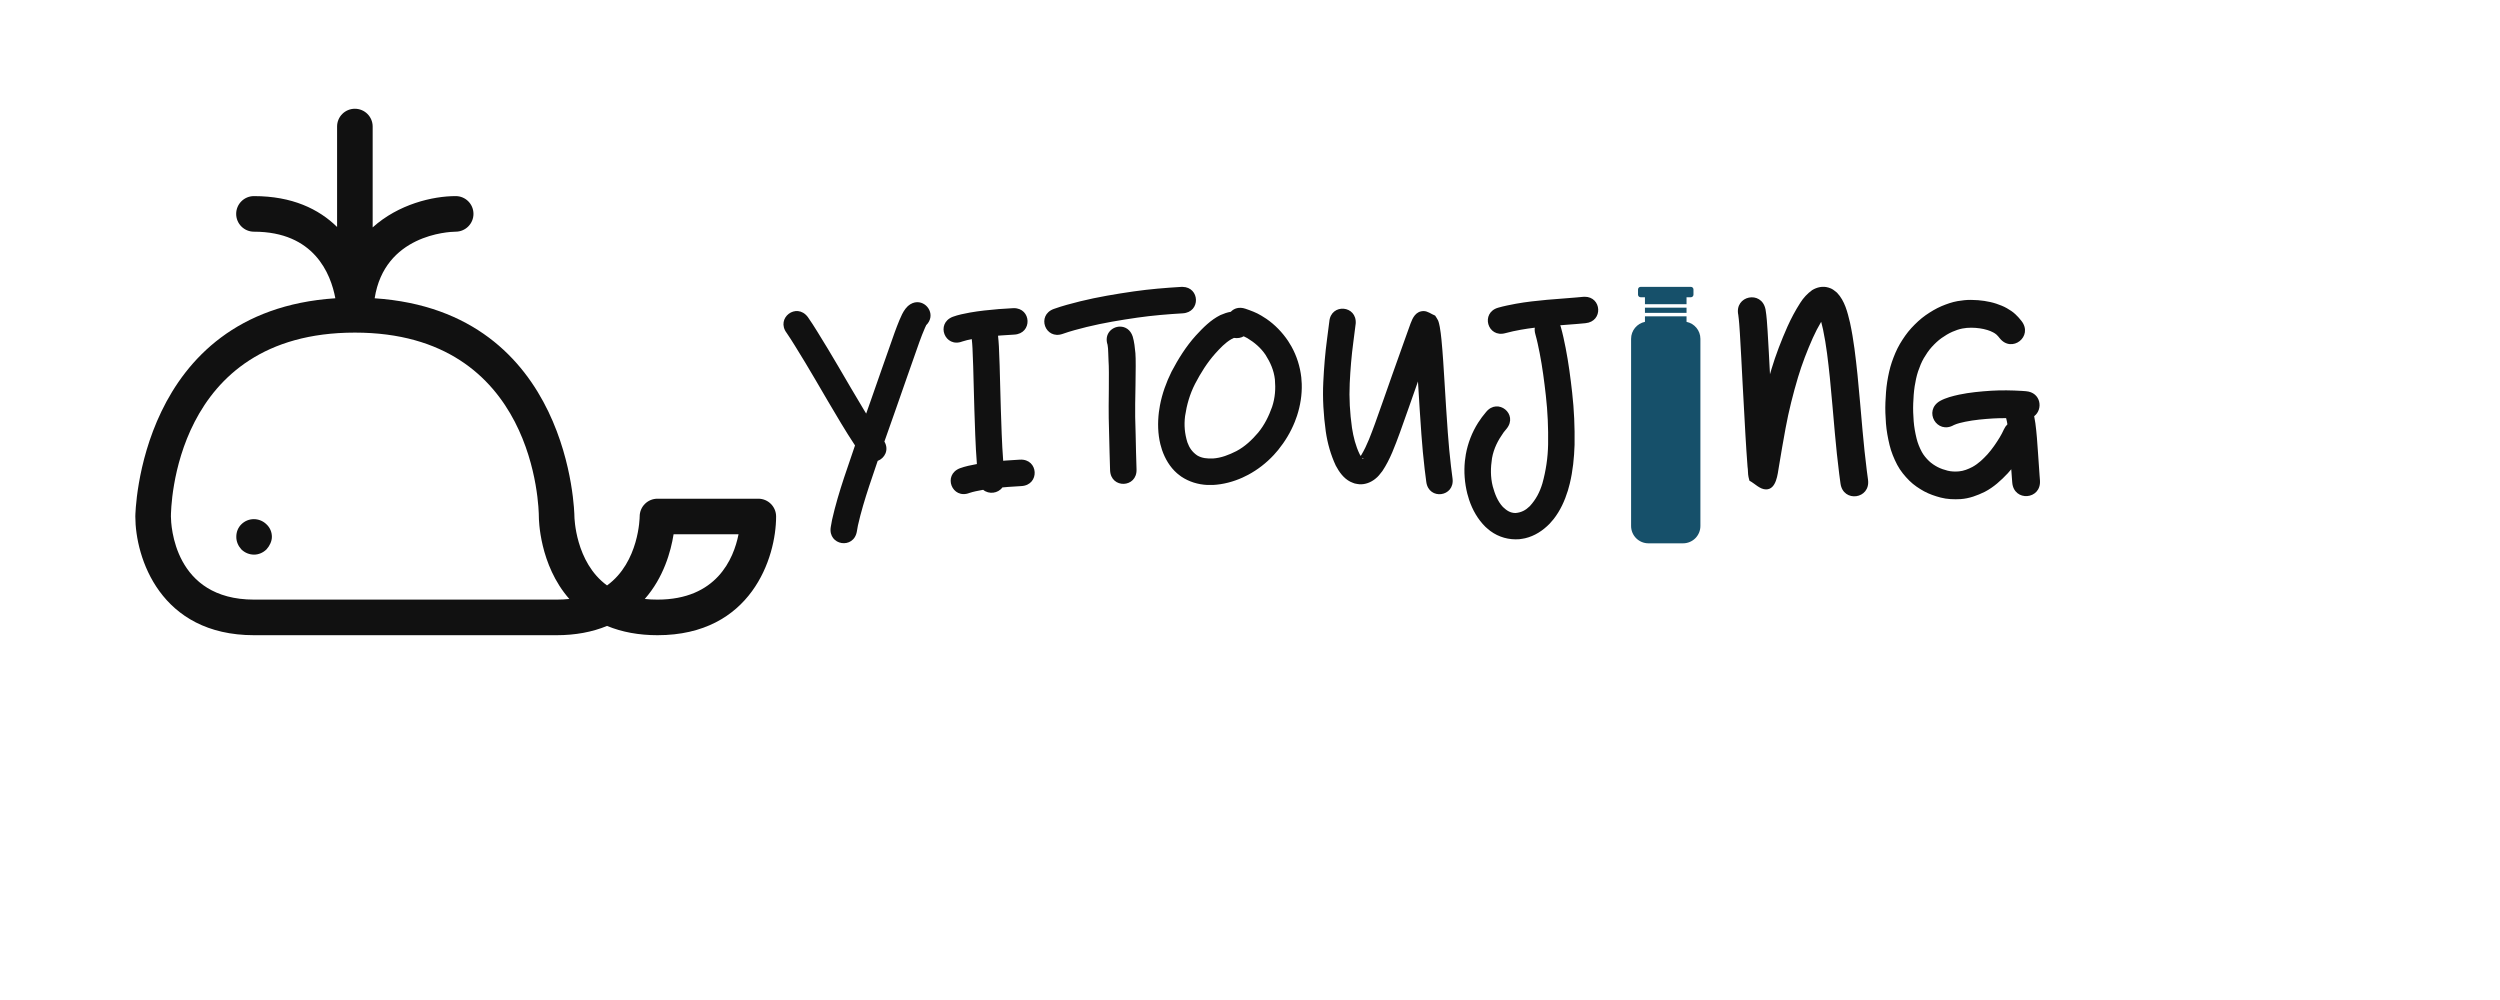 <svg xmlns="http://www.w3.org/2000/svg" class="css-1j8o68f" viewBox="0 -5 351 107.853" width="200" height="80"><defs id="SvgjsDefs1001" />

<g id="SvgjsG12827" featurekey="e7LhAk-0" transform="matrix(0.947,0,0,0.947,16.632,-17.345)" fill="#111111"><path xmlns="http://www.w3.org/2000/svg" d="M94.862,69.788H79.911c-0.7,0-1.37,0.278-1.864,0.772c-0.495,0.495-0.773,1.165-0.773,1.865  c0,0.072-0.062,6.765-4.837,10.222c-4.725-3.437-4.838-10.159-4.838-10.222c0-0.314-0.438-30.401-29.615-32.351  c1.466-9.382,10.863-9.863,12.027-9.874c1.453-0.01,2.627-1.195,2.623-2.648c-0.005-1.453-1.18-2.627-2.633-2.627  c-3.405,0-8.48,1.19-12.313,4.64V14.613c0-1.458-1.18-2.638-2.638-2.638s-2.638,1.18-2.638,2.638v14.888  c-2.715-2.666-6.664-4.575-12.323-4.575c-1.458,0-2.638,1.18-2.638,2.638c0,1.458,1.18,2.638,2.638,2.638  c8.918,0,11.386,6.229,12.065,9.871C2.938,41.999,2.5,72.111,2.5,72.426c0,6.09,3.678,17.599,17.599,17.599h44.862  c2.767,0,5.271-0.464,7.476-1.375c2.205,0.911,4.709,1.375,7.475,1.375c13.91,0,17.589-11.509,17.589-17.599  C97.5,70.968,96.32,69.788,94.862,69.788z M64.961,84.749H20.099c-11.885,0-12.313-11.071-12.323-12.323  c0-1.112,0.309-27.263,27.274-27.263c26.862,0,27.269,26.156,27.274,27.263c0,0.36,0.062,7.156,4.519,12.226  C66.238,84.719,65.61,84.749,64.961,84.749z M79.911,84.749c-0.648,0-1.277-0.03-1.88-0.098c2.803-3.189,3.869-7.063,4.271-9.588  h9.629C91.199,78.731,88.665,84.749,79.911,84.749z"></path><path xmlns="http://www.w3.org/2000/svg" d="M18.208,73.597c-0.474,0.475-0.737,1.108-0.737,1.845c0,0.69,0.263,1.319,0.737,1.85c0.531,0.525,1.216,0.788,1.901,0.788  c0.634,0,1.319-0.263,1.845-0.788c0.479-0.53,0.793-1.216,0.793-1.85c0-0.686-0.263-1.37-0.845-1.896  C20.902,72.598,19.264,72.541,18.208,73.597z"></path></g><g id="SvgjsG12828" featurekey="nameLeftFeature-0" transform="matrix(0.925,0,0,0.925,110.387,31.717)" fill="#111111"><path d="M19.886 -11.42 c1.614 -0.017 2.85 2.063 1.325 3.524 c0.006 -0.003 0.012 -0.006 0.019 -0.008 c0.023 -0.007 -0.015 0.047 -0.025 0.069 c-0.042 0.091 -0.089 0.179 -0.131 0.27 c-0.324 0.717 -0.591 1.456 -0.866 2.192 c-1.22 3.426 -2.404 6.864 -3.61 10.294 c-0.567 1.604 -1.135 3.208 -1.697 4.814 c0.747 1.288 0.029 2.536 -1.019 2.933 c-0.437 1.271 -0.869 2.545 -1.292 3.821 c-0.646 1.973 -1.256 3.96 -1.709 5.987 c-0.12 0.619 -0.069 0.327 -0.156 0.875 c-0.452 2.805 -4.419 2.165 -3.967 -0.64 c0.117 -0.716 0.051 -0.344 0.202 -1.115 c0.485 -2.156 1.124 -4.273 1.815 -6.372 c0.543 -1.639 1.1 -3.272 1.665 -4.904 c-0.73 -1.103 -1.431 -2.224 -2.113 -3.357 c-1.325 -2.203 -2.622 -4.424 -3.917 -6.645 c-1.02 -1.734 -2.047 -3.464 -3.116 -5.169 c-0.399 -0.636 -0.794 -1.276 -1.223 -1.893 c-1.718 -2.263 1.483 -4.692 3.201 -2.429 c0.507 0.706 0.963 1.449 1.425 2.185 c1.089 1.737 2.135 3.5 3.176 5.267 c1.289 2.21 2.579 4.42 3.898 6.613 c0.12 0.199 0.241 0.399 0.363 0.597 c0.224 -0.634 0.448 -1.268 0.672 -1.902 c1.214 -3.456 2.407 -6.919 3.637 -10.369 c0.264 -0.704 0.454 -1.24 0.743 -1.923 c0.252 -0.597 0.525 -1.219 0.925 -1.735 c0.108 -0.139 0.237 -0.261 0.355 -0.392 c0.467 -0.41 0.959 -0.586 1.42 -0.591 z M34.522 -10.516 c2.712 -0.023 2.876 3.868 0.083 4.017 c-0.67 0.036 -1.34 0.073 -2.009 0.128 c-0.15 0.013 -0.3 0.026 -0.45 0.039 c0.066 0.54 0.098 1.085 0.133 1.628 c0.1 1.923 0.139 3.848 0.19 5.772 c0.063 2.506 0.138 5.012 0.235 7.517 c0.052 1.357 0.124 2.713 0.227 4.067 c0.136 -0.012 0.273 -0.024 0.409 -0.036 c0.71 -0.059 1.422 -0.098 2.133 -0.136 c2.837 -0.151 3.051 3.861 0.214 4.013 c-0.67 0.036 -1.34 0.073 -2.009 0.128 c-0.291 0.024 -0.581 0.05 -0.871 0.077 c-0.661 0.916 -2.049 1.084 -2.912 0.362 c-0.066 0.011 -0.132 0.022 -0.198 0.034 c-0.633 0.118 -1.27 0.233 -1.882 0.438 c-2.648 1.03 -4.104 -2.715 -1.456 -3.745 c0.834 -0.306 1.709 -0.475 2.58 -0.639 c-0.114 -1.467 -0.195 -2.936 -0.25 -4.407 c-0.097 -2.522 -0.173 -5.044 -0.236 -7.566 c-0.049 -1.874 -0.088 -3.749 -0.183 -5.621 c-0.029 -0.455 -0.053 -0.912 -0.108 -1.365 c-0.482 0.093 -0.962 0.197 -1.428 0.352 c-2.648 1.03 -4.104 -2.715 -1.456 -3.745 c0.84 -0.308 1.722 -0.477 2.599 -0.642 c1.45 -0.257 2.915 -0.403 4.381 -0.527 c0.71 -0.059 1.422 -0.098 2.133 -0.136 c0.044 -0.002 0.088 -0.004 0.131 -0.004 z M60.136 -13.744 c2.651 0.023 2.812 3.852 0.042 4.016 c-2.288 0.135 -4.573 0.323 -6.843 0.647 c-2.595 0.376 -5.185 0.802 -7.734 1.425 c-1.22 0.306 -2.439 0.621 -3.625 1.042 c-2.674 0.959 -4.031 -2.823 -1.357 -3.782 c1.309 -0.468 2.656 -0.818 4.003 -1.157 c2.681 -0.657 5.406 -1.108 8.136 -1.504 c2.383 -0.341 4.781 -0.539 7.183 -0.682 c0.066 -0.004 0.132 -0.005 0.195 -0.005 z M50.659 -7.712 c0.786 -0.004 1.58 0.445 1.929 1.499 c0.246 0.823 0.328 1.682 0.412 2.533 c0.139 1.601 -0.09 8.073 -0.035 9.679 c0.06 1.768 0.087 3.537 0.128 5.306 c0.02 0.883 0.047 1.766 0.078 2.649 c0.099 2.84 -3.917 2.979 -4.016 0.139 c-0.031 -0.899 -0.059 -1.797 -0.079 -2.696 c-0.04 -1.754 -0.07 -3.508 -0.127 -5.262 c-0.049 -1.521 0.101 -7.107 -0.028 -8.623 c-0.048 -0.558 -0.024 -1.917 -0.148 -2.464 c-0.544 -1.644 0.661 -2.754 1.886 -2.761 z M67.478 -9.962 c0.486 -0.52 1.262 -0.787 2.212 -0.467 c0.837 0.289 1.669 0.587 2.428 1.055 c0.255 0.161 0.517 0.313 0.766 0.484 c1.303 0.897 2.409 2.048 3.291 3.358 c0.17 0.279 0.351 0.551 0.51 0.837 c0.805 1.448 1.305 3.042 1.493 4.686 c0.023 0.33 0.059 0.658 0.069 0.989 c0.053 1.647 -0.213 3.287 -0.721 4.851 c-0.113 0.308 -0.216 0.619 -0.338 0.923 c-0.619 1.54 -1.48 2.972 -2.525 4.26 c-0.22 0.252 -0.432 0.512 -0.66 0.757 c-1.122 1.208 -2.432 2.228 -3.886 3.008 c-0.287 0.141 -0.57 0.293 -0.862 0.424 c-1.407 0.634 -2.914 1.035 -4.458 1.119 c-0.293 0 -0.586 0.014 -0.879 0.001 c-1.413 -0.066 -2.772 -0.48 -3.951 -1.268 c-0.217 -0.168 -0.444 -0.324 -0.651 -0.505 c-1.081 -0.947 -1.812 -2.199 -2.278 -3.546 c-0.084 -0.292 -0.181 -0.581 -0.253 -0.877 c-0.387 -1.592 -0.415 -3.246 -0.221 -4.867 c0.054 -0.341 0.097 -0.684 0.162 -1.023 c0.338 -1.781 0.96 -3.496 1.762 -5.118 c1.026 -1.95 2.197 -3.823 3.677 -5.467 c1.104 -1.199 2.264 -2.383 3.742 -3.118 c0.51 -0.219 1.032 -0.409 1.571 -0.495 z M67.957 -6 c-0.107 0.07 -0.281 0.137 -0.404 0.199 c-0.946 0.551 -1.696 1.366 -2.426 2.168 c-1.24 1.39 -2.222 2.97 -3.079 4.616 c-0.794 1.555 -1.255 3.17 -1.511 4.889 c-0.172 1.392 -0.06 2.653 0.354 3.987 c0.299 0.842 0.754 1.478 1.487 1.981 c0.727 0.438 1.55 0.489 2.376 0.465 c1.273 -0.082 2.449 -0.553 3.574 -1.122 c1.299 -0.684 2.351 -1.69 3.297 -2.795 c0.961 -1.163 1.621 -2.507 2.123 -3.92 c0.46 -1.391 0.547 -2.721 0.424 -4.169 c-0.16 -1.385 -0.679 -2.551 -1.414 -3.716 c-0.722 -1.077 -1.667 -1.876 -2.765 -2.545 c-0.181 -0.107 -0.367 -0.2 -0.558 -0.283 c-0.386 0.229 -0.882 0.337 -1.477 0.246 z M87.39 12.215 c0.072 0.087 0.15 0.154 0.23 0.171 c0.036 0.008 -0.031 -0.069 -0.058 -0.094 c0.01 -0.044 -0.071 -0.065 -0.172 -0.077 z M86.43 -8.128 c-0.104 0.929 -0.235 1.855 -0.355 2.782 c-0.279 2.067 -0.446 4.145 -0.546 6.227 c-0.109 2.266 0.028 4.53 0.343 6.774 c0.217 1.384 0.557 2.751 1.171 4.014 c0.04 0.055 0.091 0.148 0.15 0.249 c0.033 -0.049 0.067 -0.097 0.1 -0.146 c0.9 -1.497 1.478 -3.16 2.083 -4.79 c0.884 -2.455 1.74 -4.921 2.607 -7.382 c0.623 -1.768 1.256 -3.532 1.887 -5.297 c0.294 -0.826 0.587 -1.652 0.887 -2.476 c0.325 -0.873 0.789 -1.878 1.971 -1.898 c0.632 -0.01 1.178 0.459 1.766 0.689 c0.146 0.24 0.316 0.467 0.439 0.72 c0.108 0.221 0.218 0.74 0.264 0.984 c0.118 0.631 0.182 1.27 0.253 1.907 c0.212 2.177 0.338 4.362 0.473 6.545 c0.15 2.536 0.31 5.072 0.494 7.606 c0.121 1.698 0.282 3.394 0.478 5.085 c0.073 0.623 0.155 1.245 0.238 1.867 c0.375 2.816 -3.608 3.347 -3.983 0.53 c-0.086 -0.644 -0.171 -1.289 -0.246 -1.935 c-0.202 -1.748 -0.369 -3.5 -0.494 -5.256 c-0.185 -2.549 -0.346 -5.099 -0.497 -7.65 c-0.008 -0.136 -0.017 -0.272 -0.025 -0.409 c-0.038 0.107 -0.076 0.214 -0.113 0.321 c-0.874 2.483 -1.737 4.969 -2.63 7.445 c-0.744 2.002 -1.464 4.047 -2.659 5.834 c-0.413 0.518 -0.591 0.805 -1.119 1.215 c-0.67 0.52 -1.462 0.824 -2.319 0.796 c-0.26 -0.009 -0.514 -0.084 -0.771 -0.126 c-0.225 -0.091 -0.459 -0.161 -0.674 -0.273 c-1.004 -0.517 -1.673 -1.467 -2.19 -2.437 c-0.766 -1.643 -1.259 -3.385 -1.519 -5.181 c-0.343 -2.493 -0.501 -5.006 -0.376 -7.522 c0.107 -2.189 0.281 -4.374 0.575 -6.547 c0.112 -0.87 0.233 -1.739 0.337 -2.61 c0.242 -2.831 4.246 -2.489 4.004 0.342 z M121.185 -12.244 c2.591 -0.009 2.861 3.753 0.121 4.013 c-0.765 0.072 -0.375 0.037 -1.169 0.107 c-0.884 0.072 -1.769 0.138 -2.654 0.208 c0.031 0.077 0.058 0.158 0.083 0.243 c0.303 1.057 0.524 2.136 0.739 3.213 c0.438 2.238 0.731 4.499 0.986 6.764 c0.301 2.629 0.406 5.272 0.367 7.916 c-0.065 1.982 -0.261 3.969 -0.729 5.9 c-0.085 0.349 -0.188 0.693 -0.282 1.04 c-0.48 1.56 -1.163 3.069 -2.179 4.356 c-0.186 0.236 -0.393 0.454 -0.59 0.681 c-1.026 1.052 -2.278 1.875 -3.723 2.214 c-0.29 0.068 -0.587 0.097 -0.881 0.146 c-1.586 0.122 -3.117 -0.305 -4.402 -1.249 c-0.259 -0.19 -0.491 -0.414 -0.737 -0.622 c-1.163 -1.144 -1.97 -2.571 -2.486 -4.111 c-0.104 -0.31 -0.184 -0.627 -0.275 -0.94 c-0.399 -1.613 -0.533 -3.287 -0.364 -4.942 c0.035 -0.338 0.094 -0.674 0.141 -1.011 c0.308 -1.705 0.936 -3.336 1.863 -4.8 c0.183 -0.289 0.388 -0.563 0.581 -0.845 c0.209 -0.261 0.418 -0.523 0.627 -0.784 c1.785 -2.21 4.911 0.314 3.126 2.525 c-0.152 0.185 -0.304 0.371 -0.456 0.556 c-0.869 1.226 -1.493 2.428 -1.765 3.924 c-0.221 1.448 -0.25 2.837 0.109 4.27 c0.316 1.137 0.724 2.257 1.545 3.135 c0.564 0.535 1.11 0.917 1.918 0.917 c0.892 -0.08 1.523 -0.416 2.166 -1.043 c0.931 -1.021 1.506 -2.114 1.906 -3.441 c0.539 -1.937 0.834 -3.926 0.869 -5.939 c0.04 -2.473 -0.062 -4.945 -0.343 -7.404 c-0.242 -2.152 -0.519 -4.301 -0.934 -6.428 c-0.191 -0.96 -0.386 -1.921 -0.653 -2.863 c-0.109 -0.368 -0.132 -0.708 -0.089 -1.012 c-0.712 0.086 -1.422 0.187 -2.129 0.314 c-0.779 0.145 -1.558 0.297 -2.322 0.512 c-2.733 0.776 -3.831 -3.089 -1.098 -3.865 c0.882 -0.25 1.781 -0.427 2.681 -0.596 c1.563 -0.283 3.143 -0.45 4.724 -0.597 c1.443 -0.127 2.887 -0.228 4.331 -0.346 c0.76 -0.067 0.388 -0.033 1.118 -0.102 c0.088 -0.008 0.174 -0.013 0.258 -0.013 z"></path></g><g id="SvgjsG12829" featurekey="inlineSymbolFeature-0" transform="matrix(0.643,0,0,0.643,213.294,16.429)" fill="#16506a"><path xmlns="http://www.w3.org/2000/svg" d="M36.541,10.432l0,1.211c1.726,0.351 3.027,1.879 3.027,3.708l0,40.865c0,2.089 -1.696,3.784 -3.784,3.784l-7.568,0c-2.088,0 -3.784,-1.695 -3.784,-3.784l0,-40.865c0,-1.829 1.301,-3.357 3.027,-3.708l0,-1.211l9.082,0Zm0,-0.756l-9.082,0l0,-1.135l9.082,0l0,1.135Zm0,-1.892l-9.082,0l0,-1.514l-0.945,0c-0.314,0 -0.568,-0.254 -0.568,-0.567l0,-1.135c0,-0.314 0.254,-0.568 0.568,-0.568l10.972,0c0.314,0 0.568,0.254 0.568,0.568l0,1.135c0,0.313 -0.254,0.567 -0.568,0.567l-0.945,0l0,1.514Z"></path></g><g id="SvgjsG12830" featurekey="nameRightFeature-0" transform="matrix(0.971,0,0,0.971,243.631,31.66)" fill="#111111"><path d="M13.227 -9.14 c0.051 -0.027 0.1 -0.06 0.147 -0.098 c-0.05 0.018 -0.099 0.053 -0.147 0.098 z M4.372 -9.806 c0.179 1.053 0.234 2.124 0.306 3.188 c0.128 2.071 0.234 4.143 0.341 6.215 c0.068 -0.238 0.138 -0.475 0.208 -0.712 c0.631 -2.105 1.424 -4.155 2.314 -6.163 c0.534 -1.191 1.149 -2.343 1.854 -3.442 c0.457 -0.726 1.028 -1.344 1.721 -1.844 c0.711 -0.43 1.53 -0.612 2.347 -0.373 c0.62 0.181 0.753 0.357 1.247 0.741 c1.136 1.193 1.516 2.814 1.889 4.368 c0.533 2.473 0.811 4.99 1.076 7.502 c0.27 2.704 0.491 5.412 0.734 8.119 c0.17 1.923 0.375 3.843 0.614 5.76 c0.116 0.887 0.058 0.456 0.173 1.294 c0.386 2.815 -3.595 3.36 -3.981 0.545 c-0.119 -0.869 -0.059 -0.422 -0.18 -1.342 c-0.245 -1.962 -0.455 -3.928 -0.629 -5.898 c-0.241 -2.685 -0.46 -5.373 -0.728 -8.055 c-0.247 -2.342 -0.502 -4.688 -0.99 -6.995 c-0.114 -0.484 -0.162 -0.722 -0.265 -1.087 c-0.451 0.753 -0.849 1.537 -1.211 2.337 c-0.822 1.848 -1.552 3.736 -2.135 5.674 c-0.718 2.418 -1.34 4.863 -1.796 7.345 c-0.35 1.879 -0.671 3.762 -0.98 5.648 c-0.17 0.98 -0.35 3.238 -1.849 3.231 c-0.904 -0.004 -1.601 -0.839 -2.401 -1.258 c-0.045 -0.181 -0.096 -0.361 -0.135 -0.543 c-0.106 -0.488 -0.055 -1.009 -0.141 -1.499 c-0.117 -1.518 -0.213 -3.038 -0.303 -4.558 c-0.15 -2.544 -0.288 -5.089 -0.419 -7.635 c-0.123 -2.369 -0.24 -4.738 -0.386 -7.105 c-0.059 -0.88 -0.109 -1.763 -0.23 -2.637 c-0.581 -2.781 3.352 -3.603 3.933 -0.822 z M34.059 -11.15 c0.043 0 0.085 0.001 0.128 0.002 c0.613 0.011 1.227 0.046 1.833 0.144 c0.586 0.096 1.169 0.214 1.733 0.403 c0.524 0.178 1.042 0.378 1.524 0.653 c0.44 0.254 0.87 0.53 1.24 0.882 c0.312 0.298 0.606 0.614 0.867 0.958 c1.753 2.236 -1.409 4.715 -3.162 2.479 c-0.142 -0.179 -0.286 -0.359 -0.458 -0.51 c-0.142 -0.13 -0.311 -0.225 -0.478 -0.318 c-0.258 -0.143 -0.535 -0.243 -0.814 -0.335 c-0.356 -0.116 -0.724 -0.186 -1.094 -0.245 c-0.416 -0.065 -0.837 -0.087 -1.257 -0.093 c-0.432 -0.007 -0.861 0.041 -1.286 0.117 c-0.5 0.095 -0.977 0.273 -1.444 0.472 c-0.554 0.243 -1.069 0.561 -1.563 0.907 c-0.522 0.373 -0.983 0.818 -1.415 1.29 c-0.444 0.491 -0.812 1.042 -1.147 1.611 c-0.346 0.598 -0.6 1.242 -0.823 1.894 c-0.238 0.71 -0.385 1.445 -0.503 2.183 c-0.124 0.817 -0.176 1.643 -0.209 2.468 c-0.035 0.866 0 1.732 0.068 2.595 c0.068 0.837 0.218 1.664 0.417 2.479 c0.168 0.681 0.431 1.329 0.76 1.946 c0.27 0.494 0.633 0.921 1.034 1.311 c0.366 0.354 0.793 0.629 1.24 0.869 c0.462 0.238 0.956 0.404 1.459 0.531 c0.534 0.134 1.08 0.144 1.625 0.102 c0.697 -0.062 1.34 -0.323 1.955 -0.641 c0.846 -0.462 1.537 -1.131 2.186 -1.832 c0.67 -0.75 1.236 -1.583 1.76 -2.439 c0.226 -0.371 0.425 -0.756 0.604 -1.151 c0.141 -0.306 0.316 -0.552 0.514 -0.744 c-0.05 -0.3 -0.107 -0.599 -0.187 -0.891 c-0.625 -0.005 -1.25 0.007 -1.875 0.044 c-1.359 0.086 -2.72 0.205 -4.056 0.479 c-0.546 0.12 -1.101 0.236 -1.612 0.468 c-2.459 1.423 -4.472 -2.054 -2.013 -3.478 c0.854 -0.471 1.808 -0.699 2.752 -0.912 c1.539 -0.323 3.106 -0.465 4.672 -0.567 c1.47 -0.089 2.943 -0.058 4.412 0.026 c0.192 0.014 0.384 0.029 0.575 0.043 c2.206 0.166 2.511 2.632 1.201 3.615 c0.068 0.345 0.123 0.692 0.176 1.038 c0.185 1.382 0.278 2.775 0.372 4.166 c0.072 1.109 0.146 2.218 0.23 3.326 c0.039 0.51 0.02 0.262 0.057 0.744 c0.215 2.833 -3.791 3.137 -4.007 0.304 c-0.036 -0.48 -0.018 -0.232 -0.057 -0.743 c-0.03 -0.388 -0.058 -0.776 -0.085 -1.165 c-0.161 0.197 -0.327 0.39 -0.499 0.579 c-0.981 1.043 -2.041 2.015 -3.322 2.681 c-1.104 0.543 -2.257 0.971 -3.497 1.058 c-0.974 0.056 -1.95 0.024 -2.9 -0.225 c-0.82 -0.218 -1.624 -0.493 -2.374 -0.895 c-0.772 -0.428 -1.507 -0.917 -2.138 -1.539 c-0.686 -0.688 -1.307 -1.437 -1.764 -2.3 c-0.473 -0.912 -0.865 -1.863 -1.106 -2.865 c-0.246 -1.025 -0.436 -2.063 -0.519 -3.115 c-0.078 -1.021 -0.12 -2.045 -0.077 -3.068 c0.041 -0.986 0.105 -1.971 0.257 -2.947 c0.158 -0.965 0.356 -1.925 0.671 -2.852 c0.316 -0.908 0.677 -1.802 1.165 -2.633 c0.483 -0.81 1.014 -1.592 1.653 -2.289 c0.634 -0.682 1.309 -1.326 2.073 -1.862 c0.727 -0.502 1.483 -0.963 2.298 -1.311 c0.749 -0.312 1.515 -0.585 2.317 -0.727 c0.631 -0.107 1.268 -0.18 1.908 -0.177 z"></path></g>

</svg>